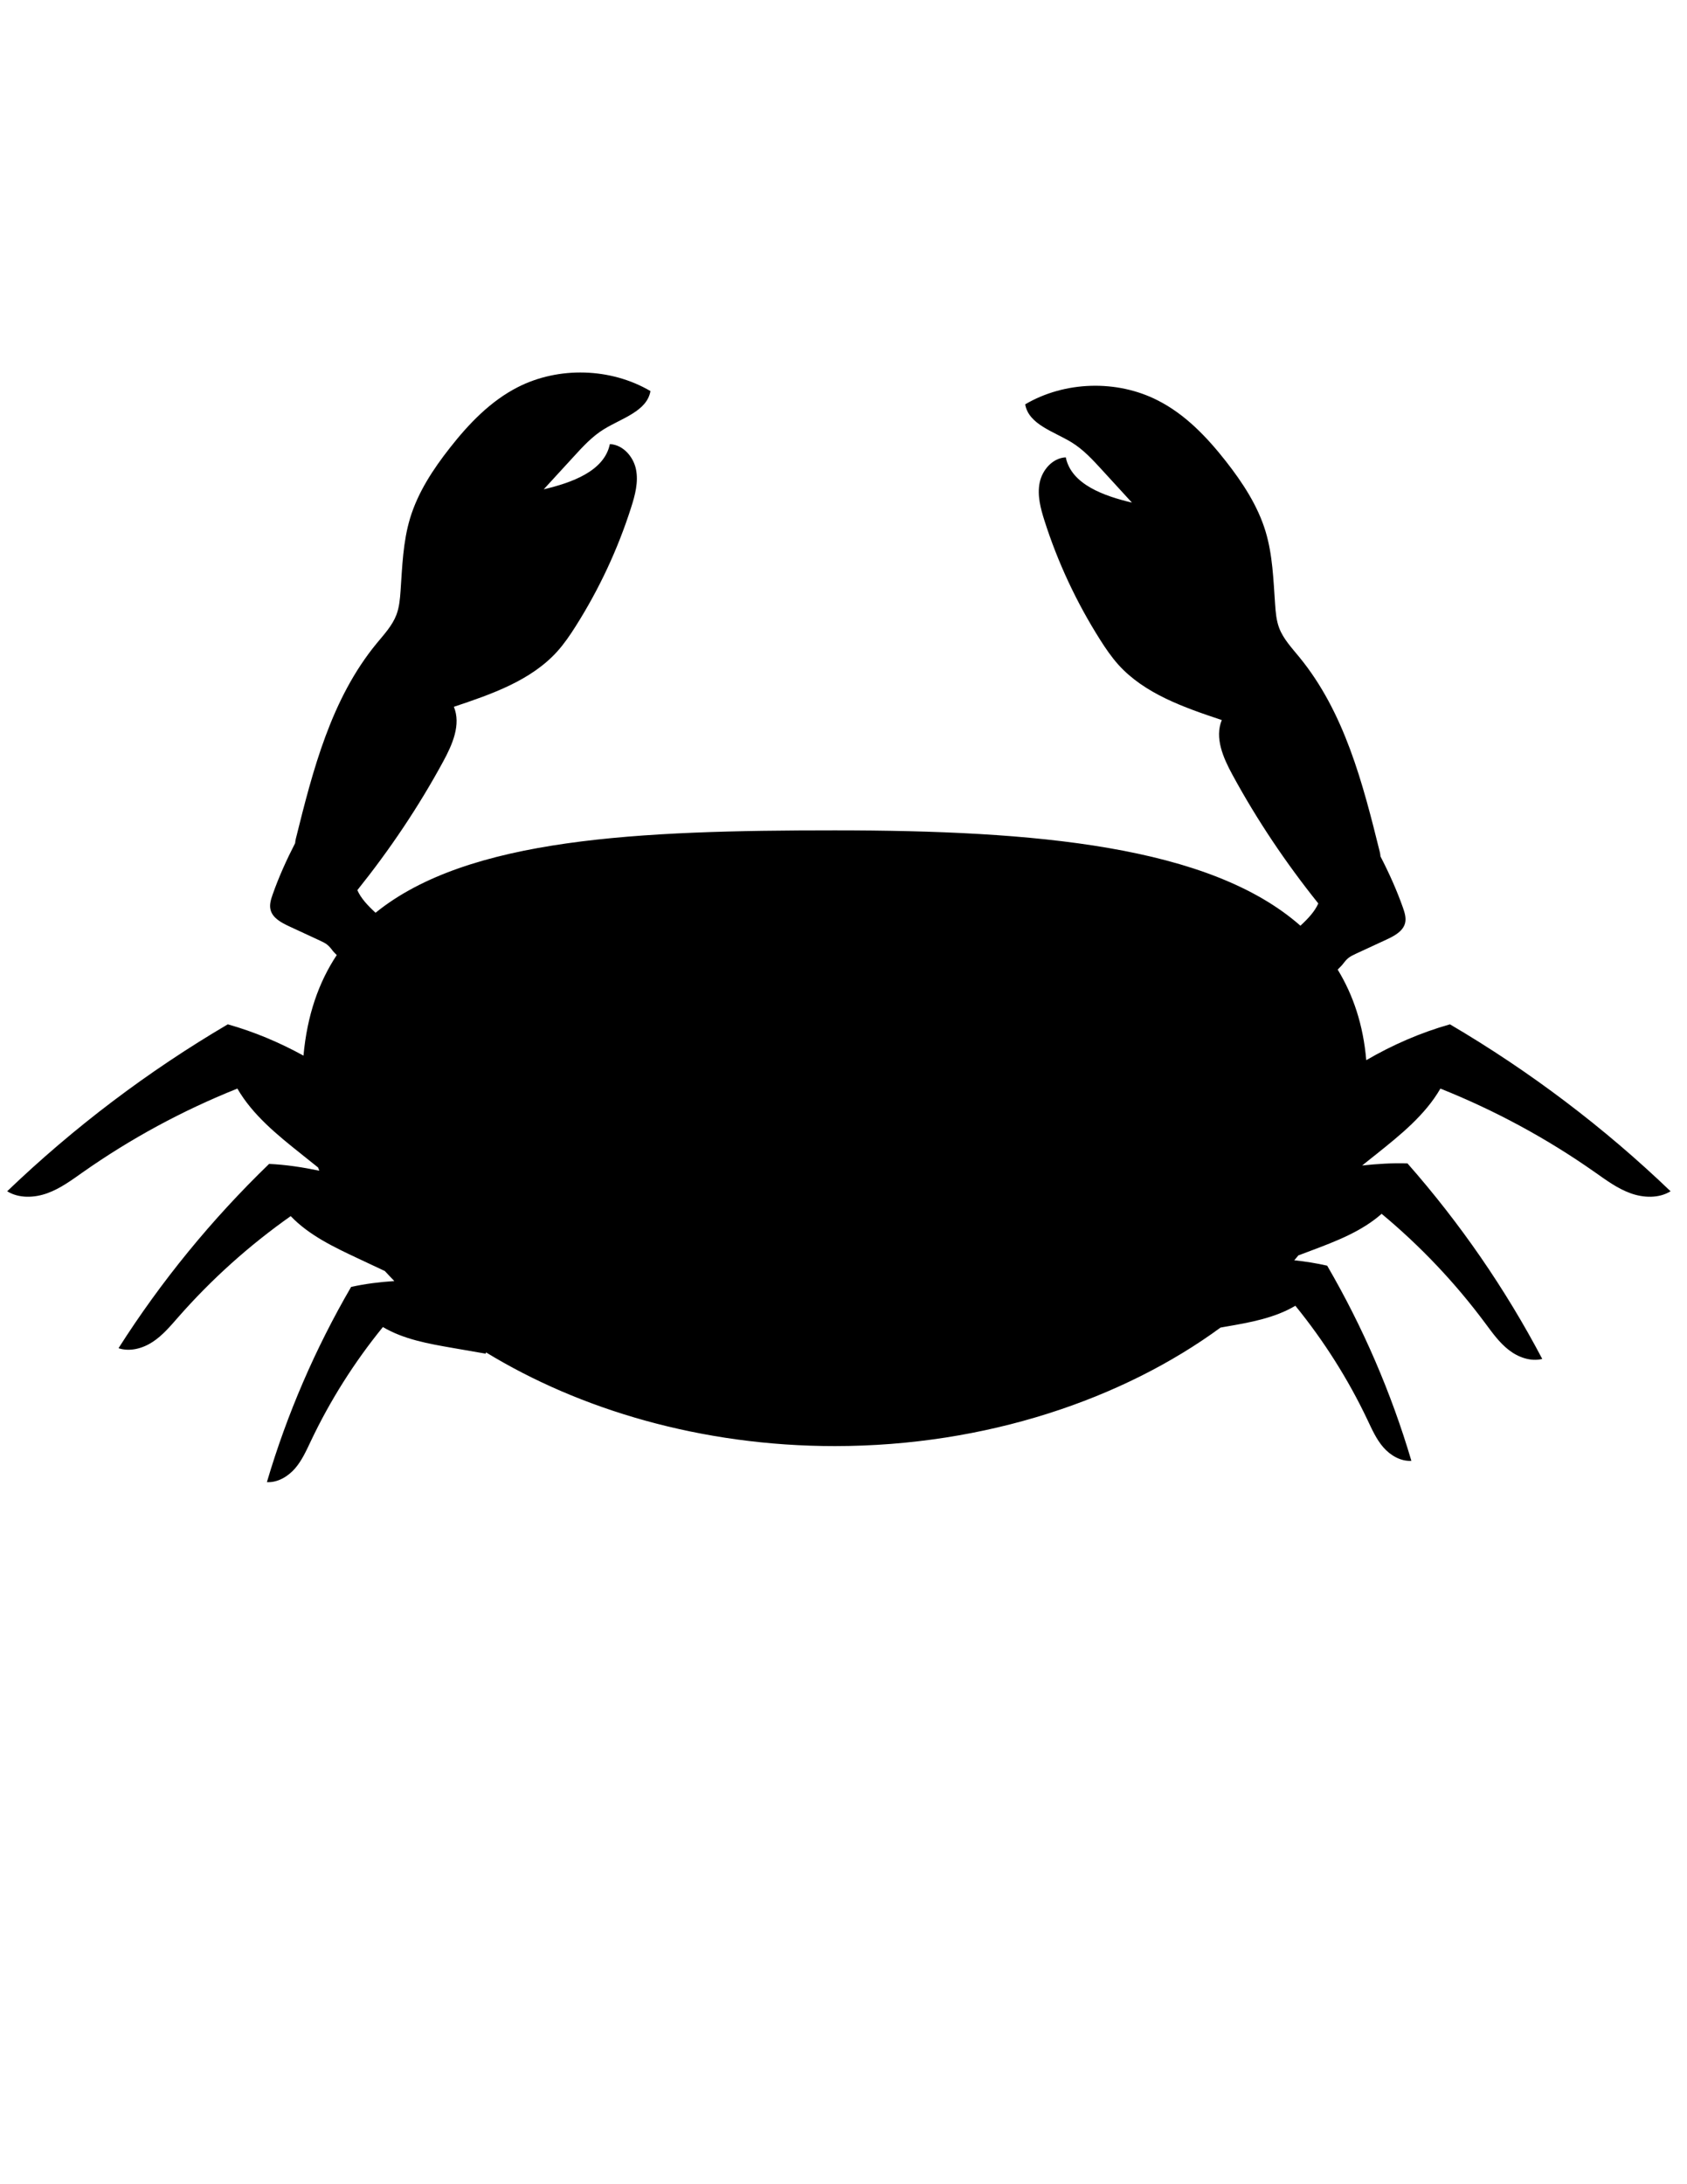 <?xml version="1.0" encoding="utf-8"?>
<!-- Generator: Adobe Illustrator 16.0.0, SVG Export Plug-In . SVG Version: 6.00 Build 0)  -->
<!DOCTYPE svg PUBLIC "-//W3C//DTD SVG 1.1//EN" "http://www.w3.org/Graphics/SVG/1.1/DTD/svg11.dtd">
<svg version="1.1" id="Layer_1" xmlns="http://www.w3.org/2000/svg" xmlns:xlink="http://www.w3.org/1999/xlink" x="0px" y="0px"
	 viewBox="0 0 612 792" enable-background="new 0 0 612 792" xml:space="preserve">
<g>
	<path d="M526.005,371.427c-10.653,3.011-20.841,7.455-30.364,12.999c-1.092-12.817-4.732-23.6-10.365-32.846
		c0.572-0.63,1.237-1.195,1.763-1.858c0.637-0.804,1.258-1.646,2.062-2.309c0.789-0.633,1.726-1.075,2.65-1.521
		c3.734-1.719,7.472-3.448,11.194-5.182c2.871-1.326,6.047-3.016,6.786-6.011c0.452-1.838-0.147-3.769-0.775-5.562
		c-2.251-6.385-5.042-12.57-8.156-18.6c-0.04-0.473-0.089-0.972-0.229-1.533c-6.183-24.961-12.802-50.781-29.308-70.846
		c-2.683-3.274-5.687-6.474-7.198-10.399c-1.044-2.759-1.286-5.721-1.491-8.652c-0.628-8.88-0.883-17.879-3.468-26.422
		c-2.83-9.34-8.335-17.711-14.424-25.475c-6.823-8.683-14.69-16.952-24.657-22.01c-14.839-7.583-33.77-7.025-48.114,1.414
		c1.244,7.317,10.442,9.855,16.893,13.824c4.223,2.603,7.601,6.274,10.915,9.896c3.627,3.977,7.276,7.947,10.916,11.918
		c-10.074-2.397-21.983-6.547-24-16.415c-4.807,0.232-8.558,4.608-9.475,9.201c-0.928,4.584,0.329,9.305,1.75,13.764
		c4.828,15.13,11.622,29.656,20.164,43.143c2.005,3.171,4.128,6.283,6.643,9.085c9.511,10.546,23.853,15.515,37.517,20.062
		c-2.667,6.452,0.513,13.683,3.857,19.834c8.914,16.418,19.407,32.007,31.151,46.663c-1.22,2.834-3.677,5.5-6.486,8.08
		c-32.939-28.995-96.147-34.575-168.947-34.575c-71.028,0-133,2.681-166.568,29.875c-2.846-2.611-5.367-5.32-6.599-8.202
		c11.741-14.647,22.231-30.232,31.142-46.65c3.344-6.15,6.528-13.382,3.866-19.831c13.666-4.556,27.989-9.515,37.513-20.07
		c2.519-2.804,4.634-5.91,6.641-9.077c8.549-13.496,15.333-28.007,20.155-43.134c1.43-4.468,2.693-9.184,1.767-13.789
		c-0.918-4.577-4.682-8.956-9.481-9.188c-2.028,9.866-13.921,14.021-23.999,16.403c3.638-3.955,7.274-7.925,10.911-11.896
		c3.316-3.632,6.701-7.307,10.92-9.899c6.446-3.982,15.644-6.52,16.887-13.832c-14.346-8.434-33.258-8.993-48.115-1.422
		c-9.975,5.086-17.832,13.332-24.656,22.03c-6.086,7.736-11.581,16.113-14.415,25.463c-2.584,8.546-2.854,17.546-3.467,26.43
		c-0.209,2.931-0.467,5.885-1.506,8.635c-1.51,3.942-4.497,7.126-7.202,10.408c-16.489,20.056-23.102,45.897-29.297,70.842
		c-0.144,0.577-0.195,1.075-0.24,1.541c-3.1,6.033-5.902,12.212-8.145,18.589c-0.631,1.796-1.241,3.735-0.771,5.569
		c0.738,2.995,3.918,4.681,6.774,6.01c3.73,1.726,7.459,3.463,11.193,5.189c0.931,0.441,1.876,0.873,2.654,1.514
		c0.812,0.659,1.425,1.489,2.058,2.3c0.399,0.509,0.908,0.922,1.33,1.414c-6.547,9.874-10.734,21.841-12.062,36.462
		c-8.681-4.77-17.877-8.656-27.459-11.353c-29,17.045-55.91,37.411-80.038,60.536c4.265,2.63,9.852,2.412,14.58,0.698
		c4.714-1.704,8.788-4.728,12.871-7.6c17.366-12.205,36.225-22.414,56.064-30.334c5.54,9.584,14.455,16.782,23.197,23.75
		c2.023,1.619,4.046,3.241,6.073,4.855c0.15,0.391,0.29,0.78,0.442,1.176c-6-1.25-12.065-2.19-18.199-2.466
		c-20.822,20.109-39.209,42.581-54.631,66.824c4.119,1.372,8.785,0.09,12.407-2.293c3.617-2.374,6.406-5.719,9.241-8.947
		c12.051-13.738,25.773-26.054,40.817-36.653c6.667,6.964,15.704,11.248,24.523,15.39c3.209,1.503,6.419,3.019,9.625,4.519
		c1.138,1.225,2.266,2.432,3.449,3.632c-5.275,0.354-10.525,0.978-15.683,2.137c-12.994,22.331-23.279,46.135-30.553,70.783
		c3.922,0.206,7.627-2.025,10.177-4.93c2.528-2.912,4.106-6.466,5.755-9.93c6.986-14.731,15.788-28.654,26.153-41.381
		c7.529,4.453,16.423,6.03,25.104,7.542c4.057,0.69,8.111,1.404,12.17,2.111c0.056-0.14,0.105-0.312,0.152-0.455
		c33.9,20.7,78.09,33.97,126.474,33.97c55.109,0,104.786-17.188,139.977-42.979c0.682-0.119,1.364-0.239,2.046-0.361
		c8.677-1.491,17.562-3.081,25.093-7.543c10.36,12.731,19.177,26.658,26.161,41.382c1.644,3.463,3.216,7.025,5.751,9.945
		c2.535,2.9,6.249,5.123,10.181,4.914c-7.284-24.641-17.56-48.452-30.549-70.776c-3.936-0.896-7.929-1.536-11.938-1.955
		c0.51-0.583,1.007-1.18,1.495-1.774c1.496-0.551,2.979-1.113,4.47-1.681c9.137-3.43,18.487-7.001,25.722-13.396
		c14.111,11.725,26.766,25.093,37.627,39.718c2.556,3.426,5.069,6.984,8.479,9.63c3.4,2.662,7.938,4.31,12.169,3.278
		c-13.36-25.372-29.806-49.225-48.889-70.899c-5.492-0.188-10.989,0.164-16.448,0.748c1.732-1.376,3.458-2.745,5.18-4.133
		c8.726-6.968,17.669-14.165,23.207-23.75c19.835,7.92,38.7,18.129,56.052,30.334c4.093,2.872,8.167,5.896,12.884,7.6
		c4.717,1.714,10.303,1.932,14.567-0.698C581.93,408.838,555.013,388.472,526.005,371.427z"/>
</g>
</svg>
